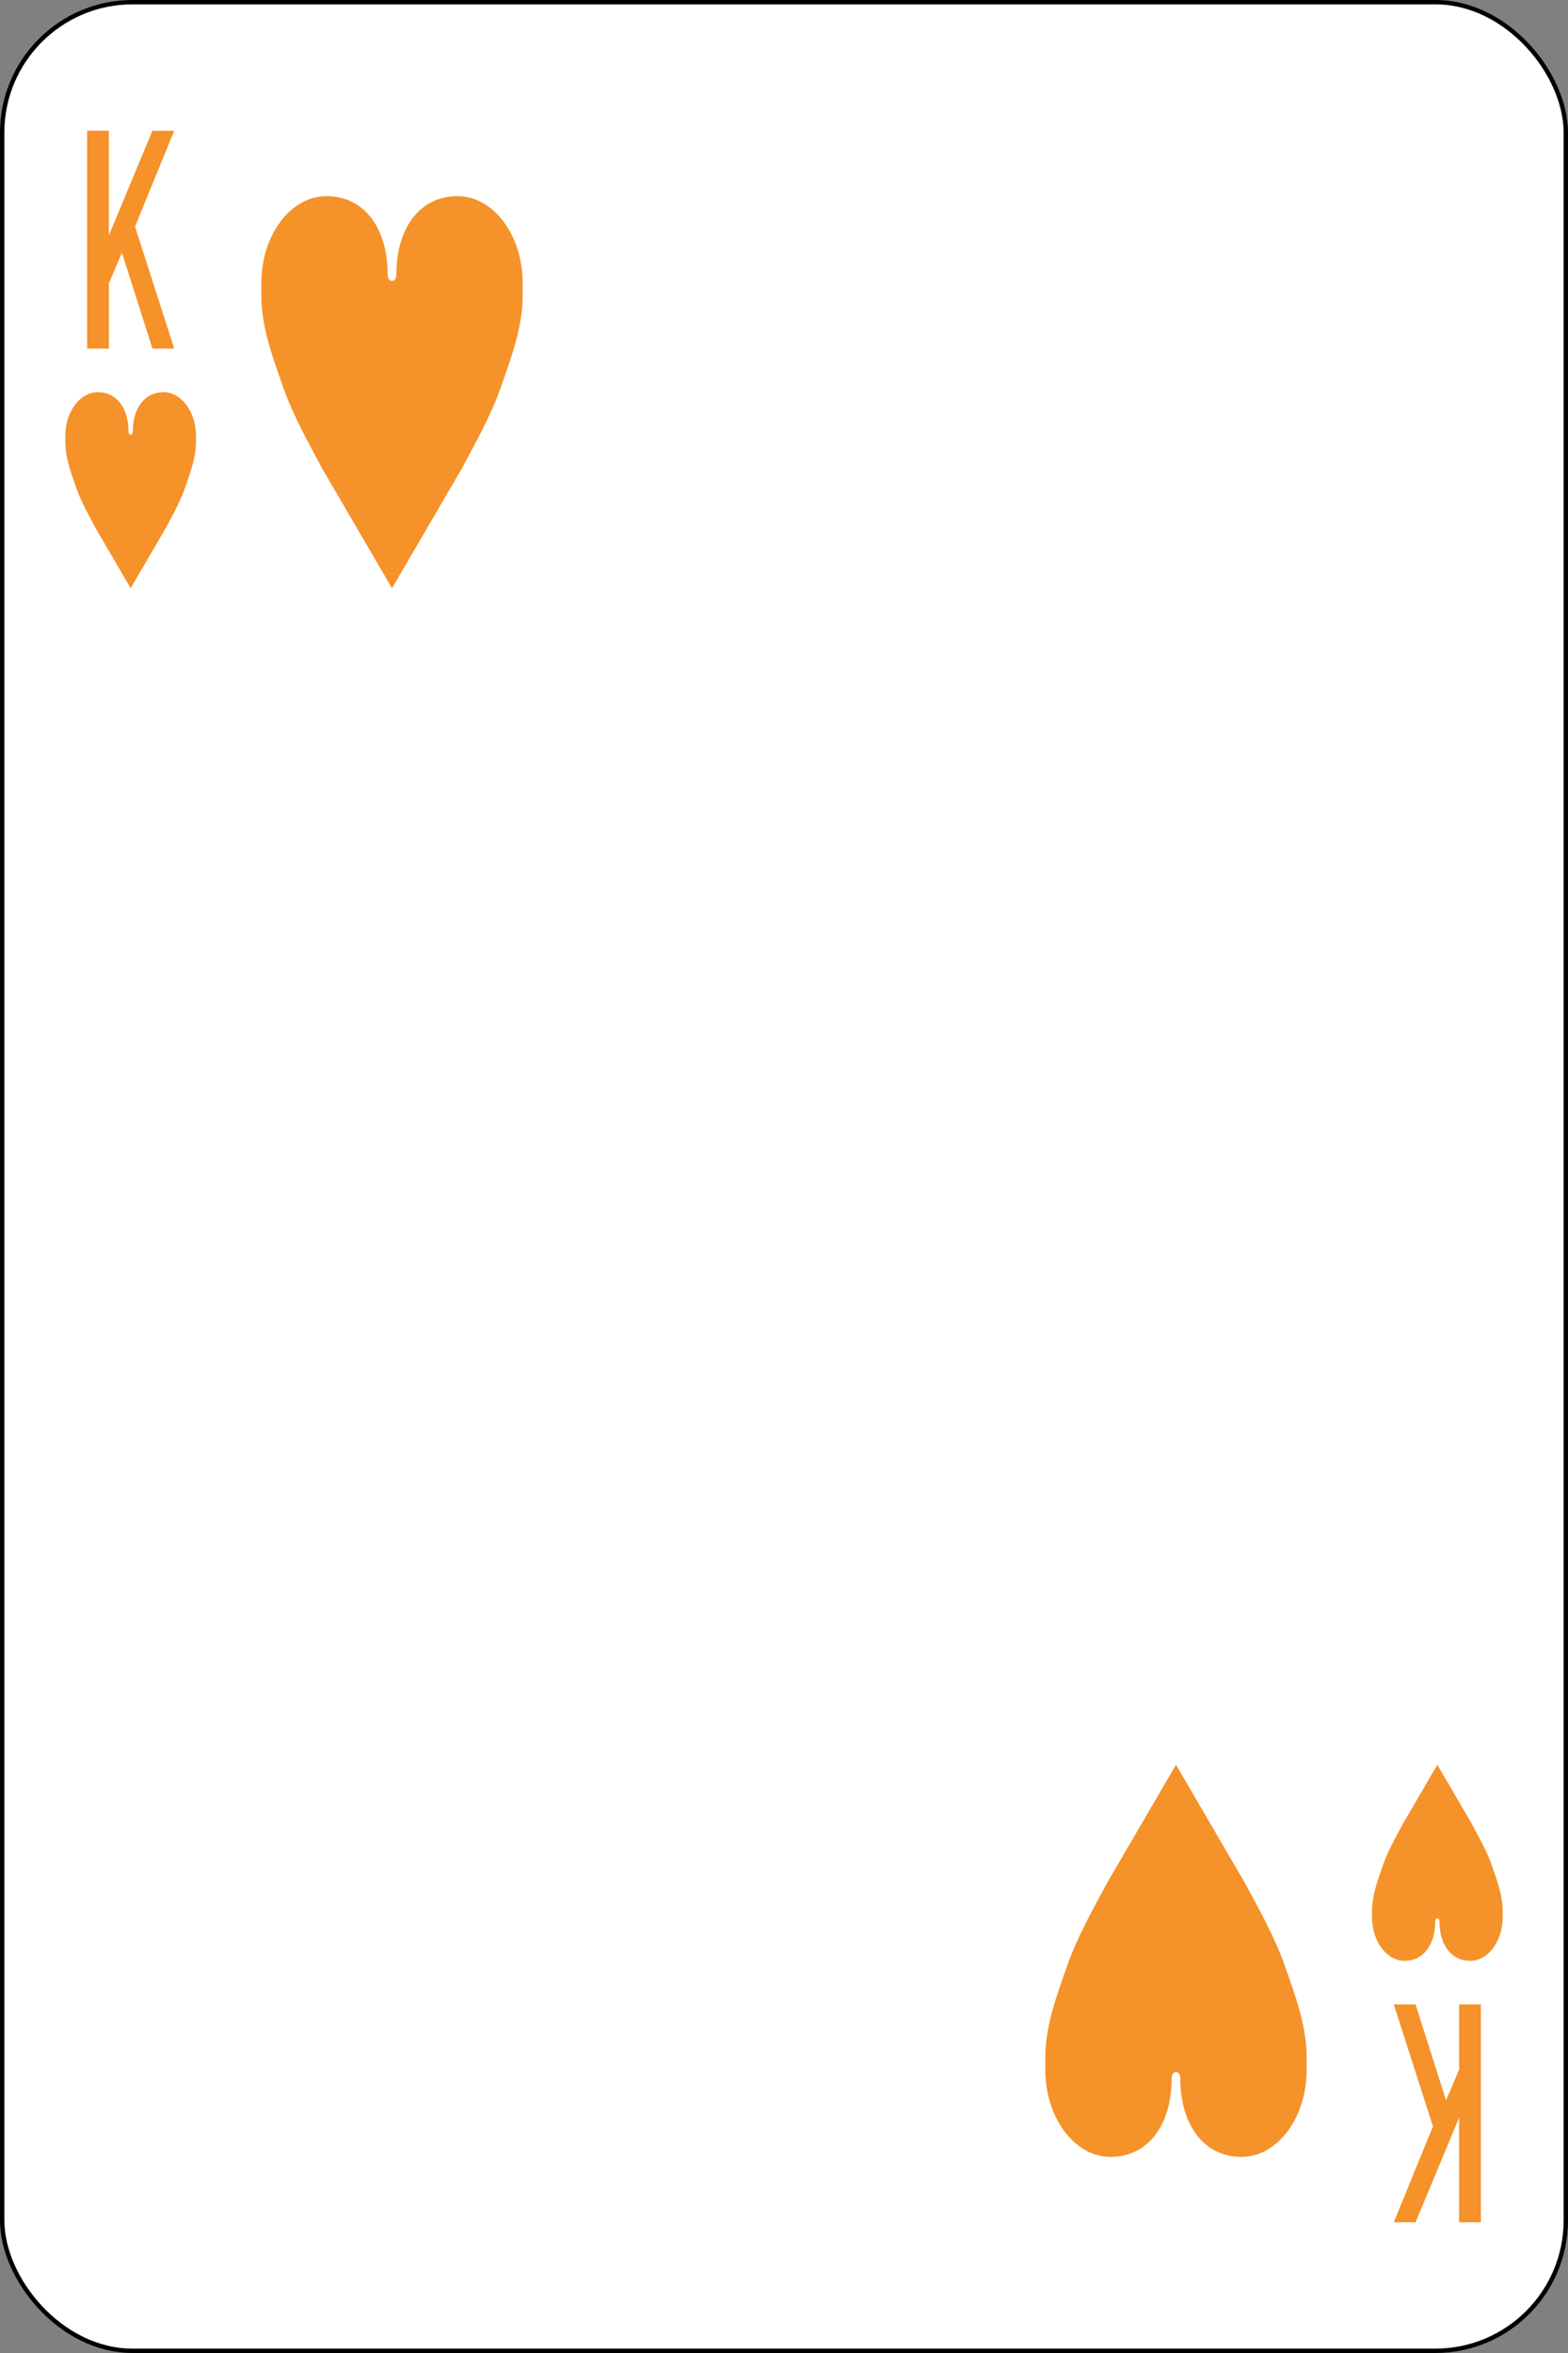 <svg xmlns="http://www.w3.org/2000/svg" width="360" height="540" viewBox="0 0 95.25 142.875"  xmlns:v="https://vecta.io/nano"><rect x="0" y="0" width="95.25" height="142.875" fill="#808080" stroke="none"/><rect rx="7.923" y=".132" x=".132" height="142.61" width="94.985" fill="#fff" stroke="#000" stroke-width=".265"/><path d="M89.958 134.938V127v-5.292h-1.323v3.969l-.794 1.852-1.852-5.821h-1.323l2.381 7.408-2.381 5.821h1.323l2.646-6.35v6.35zm-84.666-127v7.938 5.292h1.323v-3.969l.794-1.852 1.852 5.821h1.323L8.203 13.76l2.381-5.821H9.26l-2.646 6.35v-6.35zm2.513 18.256c0-1.461-.756-2.381-1.852-2.381s-1.984 1.185-1.984 2.646v.372c0 .966.354 1.902.661 2.778.316.901.772 1.691 1.199 2.497l2.108 3.613 2.108-3.613c.427-.806.883-1.596 1.199-2.497.307-.876.661-1.813.661-2.778v-.372c0-1.461-.888-2.646-1.984-2.646s-1.852.92-1.852 2.381c0 .265-.265.265-.265 0zm15.743-9.525c0-2.923-1.512-4.762-3.704-4.762s-3.969 2.369-3.969 5.292v.744c0 1.931.708 3.804 1.323 5.556.632 1.802 1.543 3.382 2.398 4.994l4.217 7.226 4.217-7.226c.854-1.612 1.766-3.192 2.398-4.994.615-1.752 1.323-3.625 1.323-5.556v-.744c0-2.923-1.777-5.292-3.969-5.292s-3.704 1.84-3.704 4.762c0 .529-.529.529-.529 0zm63.897 100.012c0 1.461.756 2.381 1.852 2.381s1.984-1.185 1.984-2.646v-.372c0-.966-.354-1.902-.661-2.778-.316-.901-.772-1.691-1.199-2.497l-2.108-3.613-2.108 3.613c-.427.806-.883 1.596-1.199 2.497-.307.876-.661 1.813-.661 2.778v.372c0 1.461.888 2.646 1.984 2.646s1.852-.92 1.852-2.381c0-.265.265-.265.265 0zm-15.743 9.525c0 2.922 1.512 4.763 3.704 4.763s3.969-2.369 3.969-5.292v-.744c0-1.931-.708-3.804-1.323-5.556-.632-1.802-1.543-3.382-2.398-4.994l-4.217-7.226-4.217 7.226c-.854 1.612-1.766 3.192-2.398 4.994-.615 1.752-1.323 3.625-1.323 5.556v.744c0 2.922 1.777 5.292 3.969 5.292s3.704-1.84 3.704-4.763c0-.529.529-.529.529 0z" fill="#f59229"/></svg>
